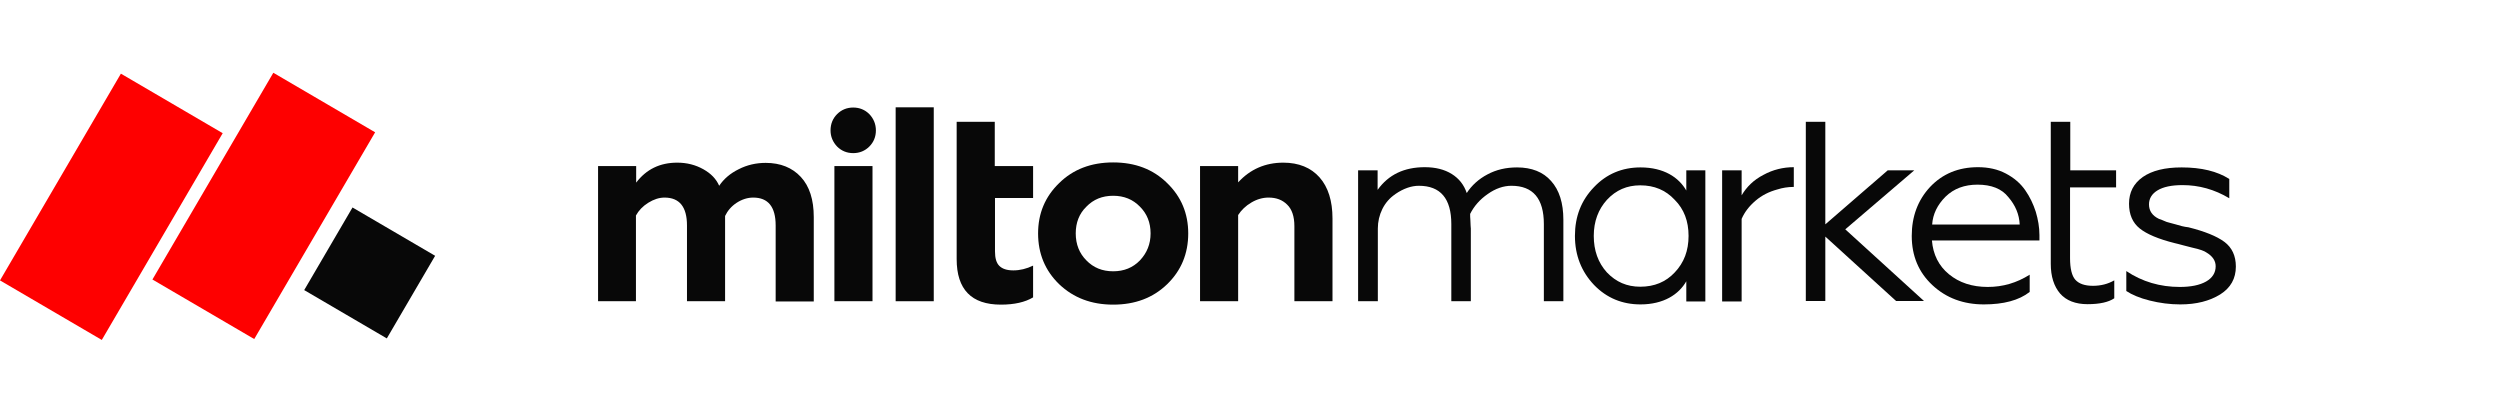 <svg width="265" height="44" viewBox="0 0 265 44" fill="none" xmlns="http://www.w3.org/2000/svg">
<g clip-path="url(#clip0_2007_3793)">
<path d="M67.434 31.93H63.395V17.602H67.434V19.357C68.516 17.938 69.959 17.241 71.786 17.241C72.82 17.241 73.733 17.481 74.551 17.938C75.368 18.395 75.921 18.972 76.234 19.693C76.715 18.972 77.412 18.371 78.301 17.938C79.191 17.481 80.153 17.265 81.162 17.265C82.725 17.265 83.975 17.77 84.889 18.756C85.802 19.741 86.259 21.16 86.259 23.011V31.954H82.22V23.9C82.22 21.929 81.427 20.943 79.84 20.943C79.239 20.943 78.638 21.136 78.085 21.496C77.532 21.857 77.123 22.338 76.859 22.891V31.93H72.82V23.9C72.82 21.929 72.026 20.943 70.44 20.943C69.863 20.943 69.286 21.136 68.709 21.496C68.132 21.857 67.699 22.314 67.41 22.843V31.93H67.434Z" fill="#080808"/>
<path d="M88.037 13.827C88.037 13.13 88.278 12.553 88.734 12.096C89.191 11.639 89.768 11.399 90.441 11.399C91.114 11.399 91.691 11.639 92.148 12.096C92.605 12.577 92.845 13.154 92.845 13.827C92.845 14.5 92.605 15.077 92.148 15.534C91.691 15.991 91.114 16.231 90.441 16.231C89.768 16.231 89.191 15.991 88.734 15.534C88.278 15.053 88.037 14.476 88.037 13.827ZM92.485 31.93H88.446V17.602H92.485V31.93Z" fill="#080808"/>
<path d="M110.037 24.742C110.037 22.626 110.782 20.847 112.273 19.405C113.74 17.962 115.639 17.217 117.995 17.217C120.327 17.217 122.226 17.938 123.717 19.405C125.207 20.847 125.953 22.626 125.953 24.742C125.953 26.882 125.207 28.685 123.717 30.127C122.226 31.57 120.327 32.291 117.995 32.291C115.687 32.291 113.788 31.57 112.273 30.127C110.782 28.685 110.037 26.882 110.037 24.742ZM114.028 24.742C114.028 25.896 114.413 26.858 115.158 27.603C115.903 28.372 116.841 28.757 117.995 28.757C119.149 28.757 120.086 28.372 120.832 27.603C121.577 26.809 121.962 25.872 121.962 24.742C121.962 23.588 121.577 22.65 120.832 21.905C120.086 21.136 119.149 20.751 117.995 20.751C116.841 20.751 115.903 21.136 115.158 21.905C114.389 22.65 114.028 23.612 114.028 24.742Z" fill="#080808"/>
<path d="M131.243 22.794V31.93H127.204V17.602H131.243V19.332C132.517 17.938 134.128 17.241 136.027 17.241C137.662 17.241 138.96 17.77 139.874 18.804C140.788 19.837 141.244 21.304 141.244 23.155V31.93H137.205V23.973C137.205 22.939 136.941 22.169 136.436 21.689C135.931 21.184 135.282 20.943 134.465 20.943C133.864 20.943 133.239 21.112 132.637 21.472C132.06 21.809 131.58 22.266 131.243 22.794Z" fill="#080808"/>
<path d="M146.027 31.93H143.959V18.058H146.027V20.126C147.181 18.515 148.839 17.722 151.027 17.722C152.157 17.722 153.119 17.962 153.888 18.443C154.657 18.924 155.186 19.597 155.475 20.462C156.004 19.645 156.749 18.972 157.663 18.491C158.6 17.986 159.634 17.746 160.812 17.746C162.351 17.746 163.577 18.227 164.418 19.188C165.284 20.15 165.717 21.52 165.717 23.299V31.93H163.649V23.756C163.649 21.04 162.495 19.693 160.211 19.693C159.37 19.693 158.528 19.982 157.711 20.559C156.869 21.136 156.244 21.857 155.835 22.674C155.835 22.867 155.836 23.083 155.86 23.323C155.86 23.564 155.884 23.756 155.884 23.9C155.884 24.045 155.908 24.141 155.908 24.213V31.93H153.84V23.756C153.84 21.04 152.686 19.693 150.402 19.693C149.609 19.693 148.767 19.982 147.926 20.559C147.926 20.559 147.902 20.559 147.902 20.583C146.7 21.376 146.051 22.794 146.051 24.213V31.93H146.027Z" fill="#080808"/>
<path d="M184.613 31.954H182.546V18.058H184.613V20.703C185.142 19.813 185.888 19.068 186.921 18.539C187.931 17.986 189.013 17.722 190.143 17.722V19.813C189.518 19.813 188.941 19.91 188.412 20.078C187.522 20.318 186.753 20.703 186.08 21.28C185.407 21.857 184.926 22.482 184.613 23.203V31.954Z" fill="#080808"/>
<path d="M178.748 20.198V18.058H180.767V31.954H178.748V29.815C177.954 31.209 176.344 32.267 173.891 32.267C171.968 32.267 170.309 31.594 168.963 30.199C167.641 28.805 166.943 27.074 166.943 25.006C166.943 22.939 167.617 21.232 168.963 19.837C170.285 18.443 171.944 17.746 173.891 17.746C176.368 17.746 177.954 18.804 178.748 20.198ZM177.522 28.877C178.507 27.843 178.988 26.569 178.988 25.006C178.988 23.444 178.507 22.169 177.522 21.184C176.56 20.15 175.358 19.645 173.867 19.645C172.449 19.645 171.295 20.15 170.333 21.184C169.42 22.194 168.939 23.468 168.939 25.006C168.939 26.545 169.396 27.843 170.333 28.877C171.295 29.887 172.449 30.392 173.867 30.392C175.358 30.392 176.584 29.887 177.522 28.877Z" fill="#080808"/>
<path d="M191.416 12.914H193.484V23.78L200.095 18.058H202.908L195.599 24.309L203.942 31.906H200.985L193.484 25.078V31.906H191.416V12.914Z" fill="#080808"/>
<path d="M210.29 32.267C208.126 32.267 206.299 31.594 204.832 30.223C203.39 28.877 202.645 27.146 202.645 25.006C202.645 22.939 203.294 21.208 204.592 19.813C205.914 18.419 207.597 17.722 209.665 17.722C210.771 17.722 211.756 17.938 212.622 18.395C213.487 18.852 214.16 19.429 214.665 20.15C215.17 20.871 215.531 21.64 215.795 22.458C216.036 23.275 216.18 24.093 216.18 24.91V25.487H204.784C204.904 26.978 205.505 28.18 206.587 29.069C207.669 29.959 209.04 30.416 210.698 30.416C212.309 30.416 213.776 29.983 215.146 29.117V30.945C214.016 31.834 212.381 32.267 210.29 32.267ZM204.808 23.804H214.088C214.04 22.722 213.632 21.761 212.886 20.895C212.189 20.006 211.083 19.573 209.617 19.573C208.246 19.573 207.116 19.982 206.227 20.847C205.361 21.713 204.88 22.698 204.808 23.804Z" fill="#080808"/>
<path d="M231.111 32.267C230.005 32.267 228.923 32.123 227.865 31.858C226.807 31.594 225.966 31.233 225.389 30.848V28.733C227.072 29.863 228.971 30.416 231.062 30.416C232.241 30.416 233.178 30.223 233.851 29.839C234.524 29.454 234.861 28.901 234.861 28.228C234.861 27.627 234.524 27.146 233.875 26.761C233.683 26.617 233.202 26.425 232.409 26.256C232.168 26.184 231.856 26.112 231.471 26.016C230.966 25.872 230.63 25.8 230.534 25.776C228.803 25.343 227.552 24.814 226.807 24.213C226.062 23.612 225.677 22.746 225.677 21.593C225.677 20.39 226.158 19.453 227.144 18.756C228.129 18.082 229.476 17.746 231.255 17.746C233.346 17.746 235.029 18.154 236.304 18.972V21.015C234.741 20.078 233.082 19.621 231.351 19.621C230.173 19.621 229.307 19.813 228.706 20.174C228.105 20.535 227.793 21.04 227.793 21.665C227.793 22.362 228.153 22.867 228.851 23.203C228.995 23.251 229.163 23.299 229.356 23.396C229.548 23.492 229.764 23.564 229.981 23.612L230.606 23.78C231.062 23.924 231.519 24.045 231.976 24.093C233.707 24.526 234.957 25.03 235.775 25.631C236.592 26.233 237.001 27.122 237.001 28.252C237.001 29.526 236.448 30.512 235.342 31.209C234.212 31.906 232.818 32.267 231.111 32.267Z" fill="#080808"/>
<path d="M98.978 11.375H94.939V31.93H98.978V11.375Z" fill="#080808"/>
<path d="M109.508 20.991V17.602H105.445V12.913H101.406V17.602V20.991V23.42V27.459C101.406 30.68 102.969 32.291 106.094 32.291C107.537 32.291 108.667 32.026 109.508 31.522V28.156C108.811 28.492 108.114 28.661 107.417 28.661C106.719 28.661 106.239 28.492 105.926 28.18C105.614 27.867 105.469 27.362 105.469 26.641V20.991H109.508Z" fill="#080808"/>
<path d="M224.306 19.861V18.058H219.449V12.913H217.382V18.058V19.861V27.747V27.963C217.382 29.31 217.718 30.344 218.368 31.113C219.017 31.858 220.002 32.243 221.277 32.243C222.575 32.243 223.512 32.026 224.113 31.618V29.718C223.44 30.103 222.695 30.296 221.854 30.296C220.988 30.296 220.363 30.079 219.978 29.646C219.618 29.238 219.425 28.468 219.425 27.362V19.861H224.306Z" fill="#080808"/>
<path d="M23.606 14.119L12.815 7.808L-0.001 29.723L10.79 36.034L23.606 14.119Z" fill="#FE0000"/>
<path d="M39.764 14.024L28.973 7.713L16.157 29.628L26.948 35.939L39.764 14.024Z" fill="#FE0000"/>
<path d="M46.124 27.114L37.366 21.993L32.245 30.75L41.002 35.872L46.124 27.114Z" fill="#080808"/>
</g>
<defs>
<clipPath id="clip0_2007_3793">
<rect width="265" height="44" fill="white"/>
</clipPath>
</defs>
</svg>
